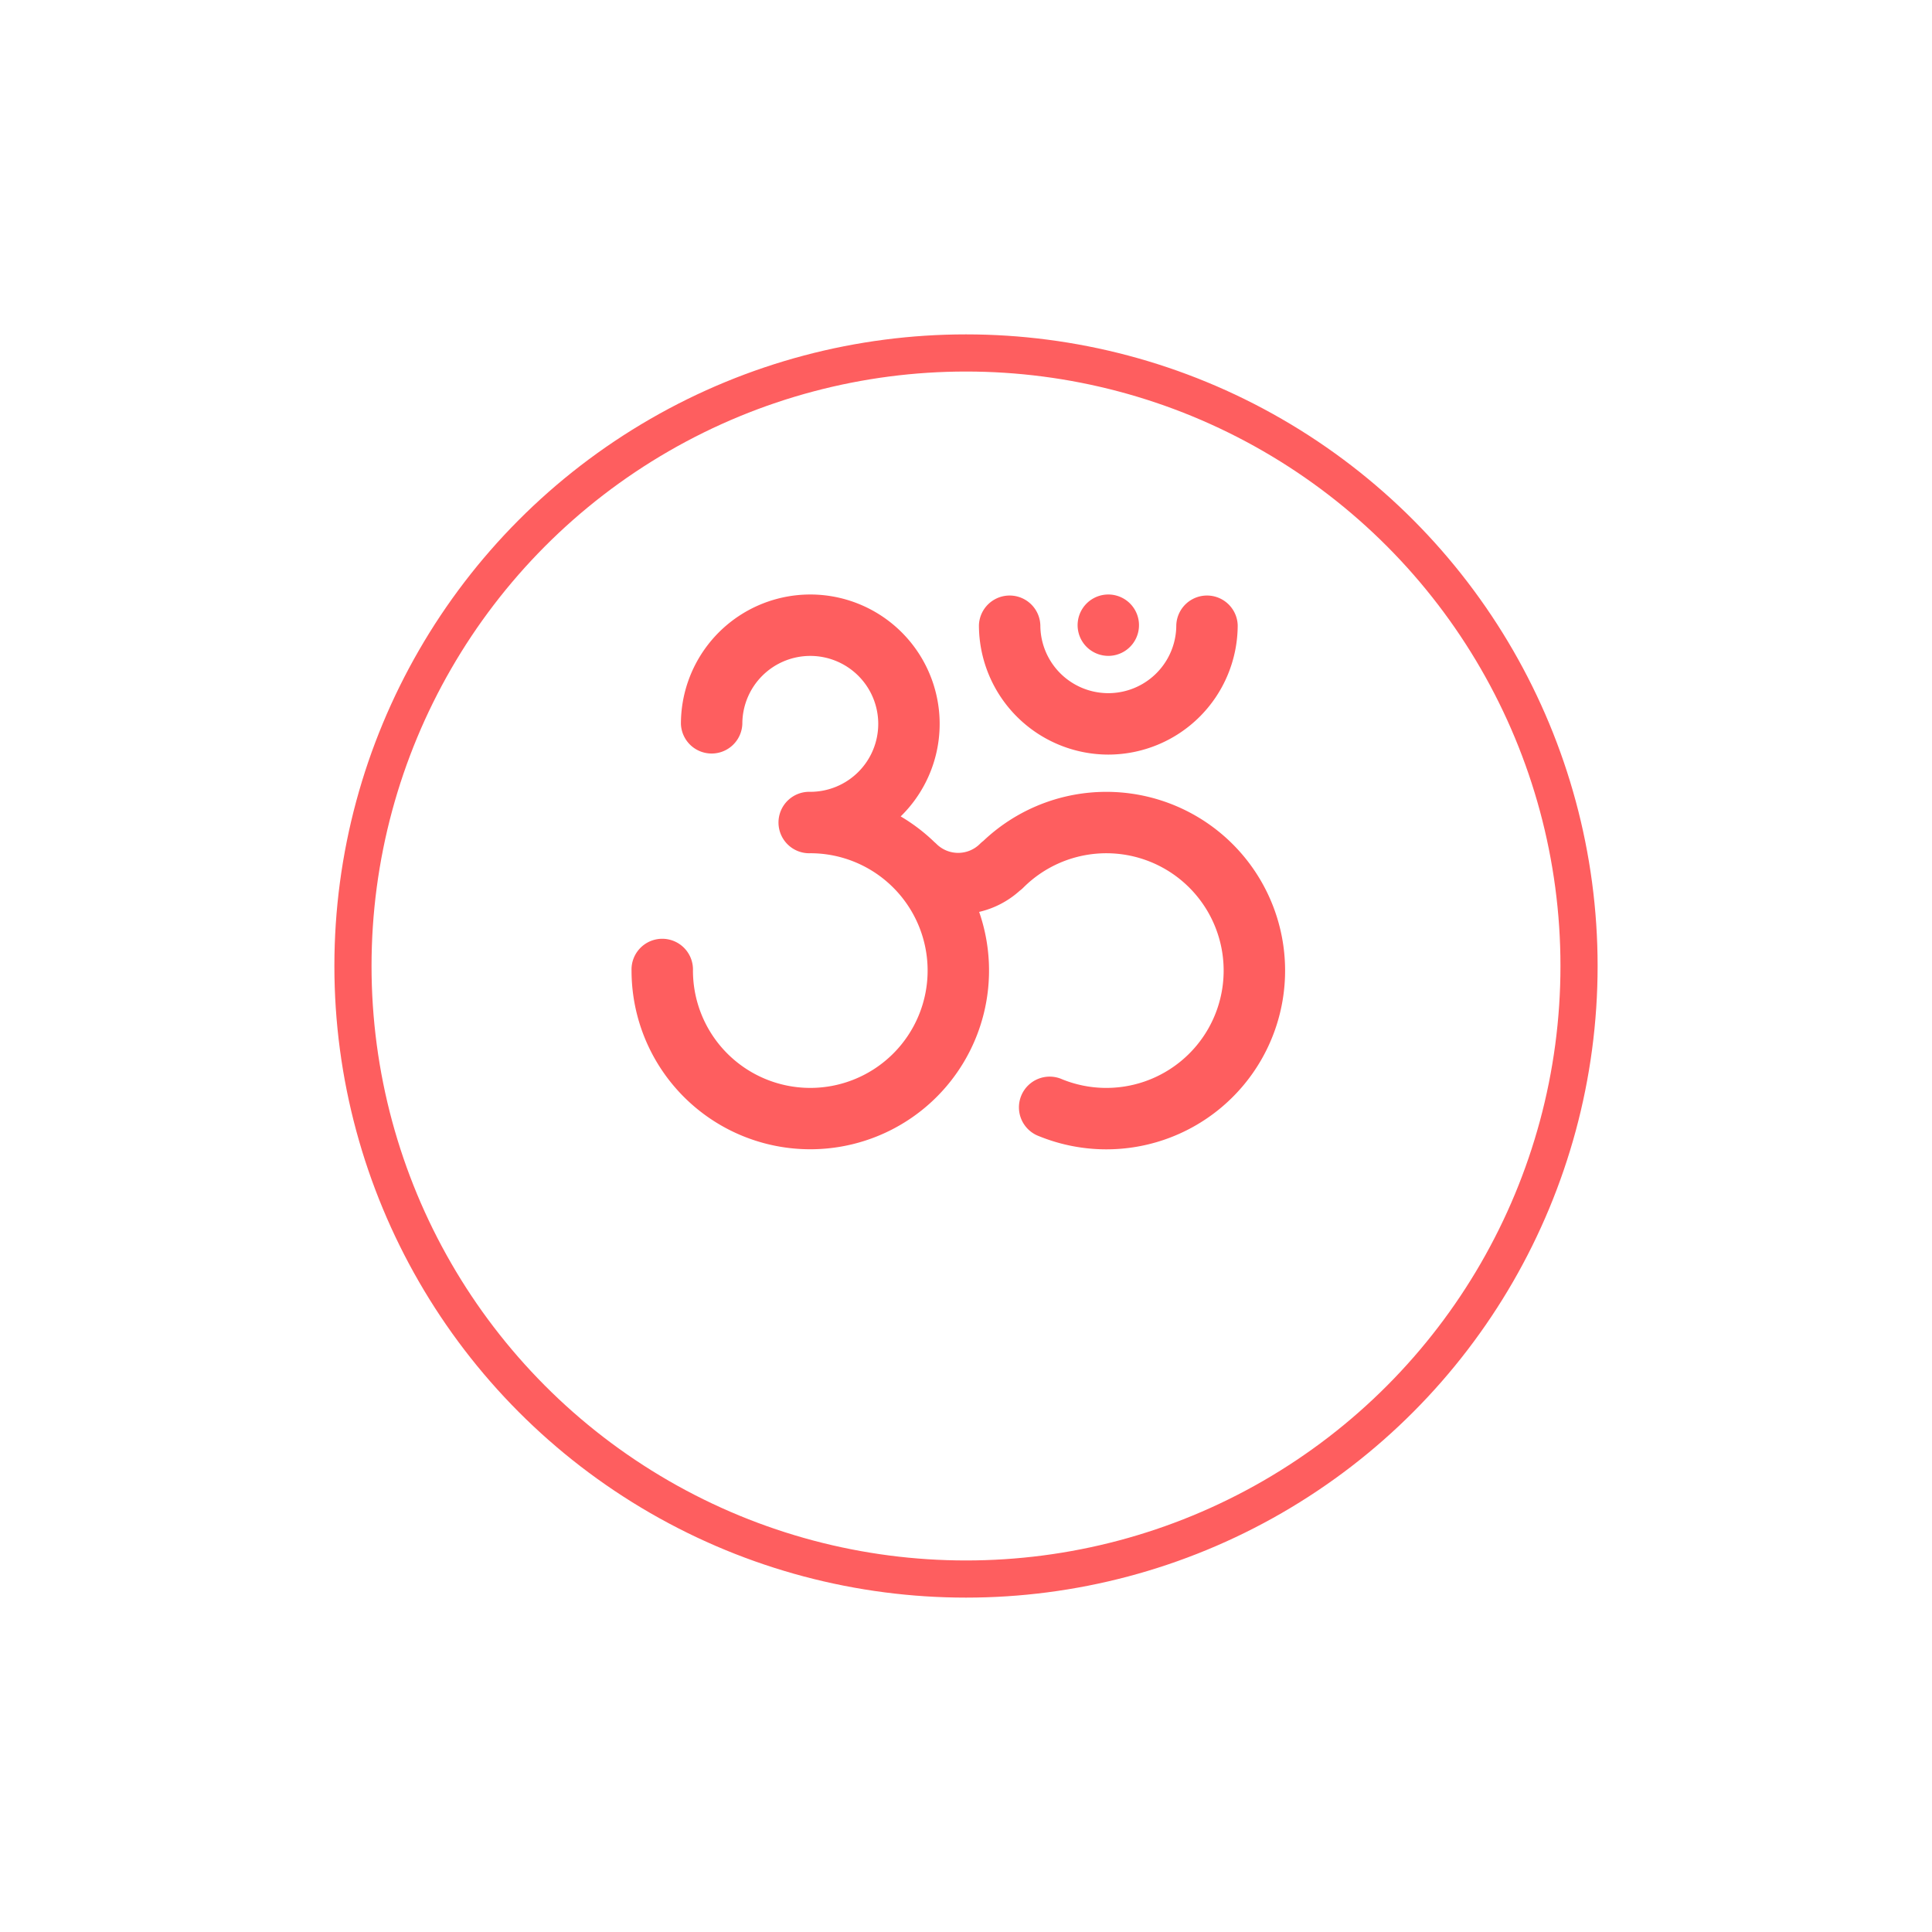 <svg xmlns="http://www.w3.org/2000/svg" xmlns:xlink="http://www.w3.org/1999/xlink" width="52" height="52" viewBox="0 0 52 52">
  <defs>
    <filter id="Ellipse_380" x="0" y="0" width="52" height="52" filterUnits="userSpaceOnUse">
      <feOffset dy="3" input="SourceAlpha"/>
      <feGaussianBlur stdDeviation="3" result="blur"/>
      <feFlood flood-color="#d8dadb"/>
      <feComposite operator="in" in2="blur"/>
      <feComposite in="SourceGraphic"/>
    </filter>
  </defs>
  <g id="castIcon" transform="translate(17 14)">
    <g transform="matrix(1, 0, 0, 1, -17, -14)" filter="url(#Ellipse_380)">
      <g id="Ellipse_380-2" data-name="Ellipse 380" transform="translate(10 7)" fill="#fff" stroke="#fe5e5f" stroke-width="1">
        <circle cx="16" cy="16" r="16" stroke="none"/>
        <circle cx="16" cy="16" r="16.5" fill="none"/>
      </g>
    </g>
    <g id="Group_9645" data-name="Group 9645" transform="translate(-5.313 -4.64)">
      <path id="Path_10714" data-name="Path 10714" d="M105.865,127.134a.8.8,0,0,0-.09.078.83.83,0,0,1-1.174,0c-.016-.016-.033-.031-.05-.045a4.845,4.845,0,0,0-.91-.693,3.482,3.482,0,1,0-5.915-2.491.827.827,0,0,0,1.653,0,1.829,1.829,0,1,1,1.829,1.829.827.827,0,1,0,0,1.653,3.158,3.158,0,1,1-3.158,3.158.827.827,0,1,0-1.653,0,4.811,4.811,0,1,0,9.356-1.579,2.461,2.461,0,0,0,1.09-.568.793.793,0,0,0,.1-.086,3.158,3.158,0,1,1,1.044,5.159.827.827,0,1,0-.621,1.532,4.811,4.811,0,1,0-1.5-7.948Zm0,0" transform="translate(-91.086 -113.86)" fill="#fe5e5f"/>
      <path id="Path_10715" data-name="Path 10715" d="M269.533,124.81a3.487,3.487,0,0,0,3.483-3.483.827.827,0,0,0-1.653,0,1.829,1.829,0,1,1-3.659,0,.827.827,0,0,0-1.653,0A3.487,3.487,0,0,0,269.533,124.81Zm0,0" transform="translate(-251.39 -113.86)" fill="#fe5e5f"/>
      <path id="Path_10716" data-name="Path 10716" d="M315.077,122.153a.826.826,0,1,0-.585-.242A.832.832,0,0,0,315.077,122.153Zm0,0" transform="translate(-296.933 -113.86)" fill="#fe5e5f"/>
    </g>
  </g>
</svg>
